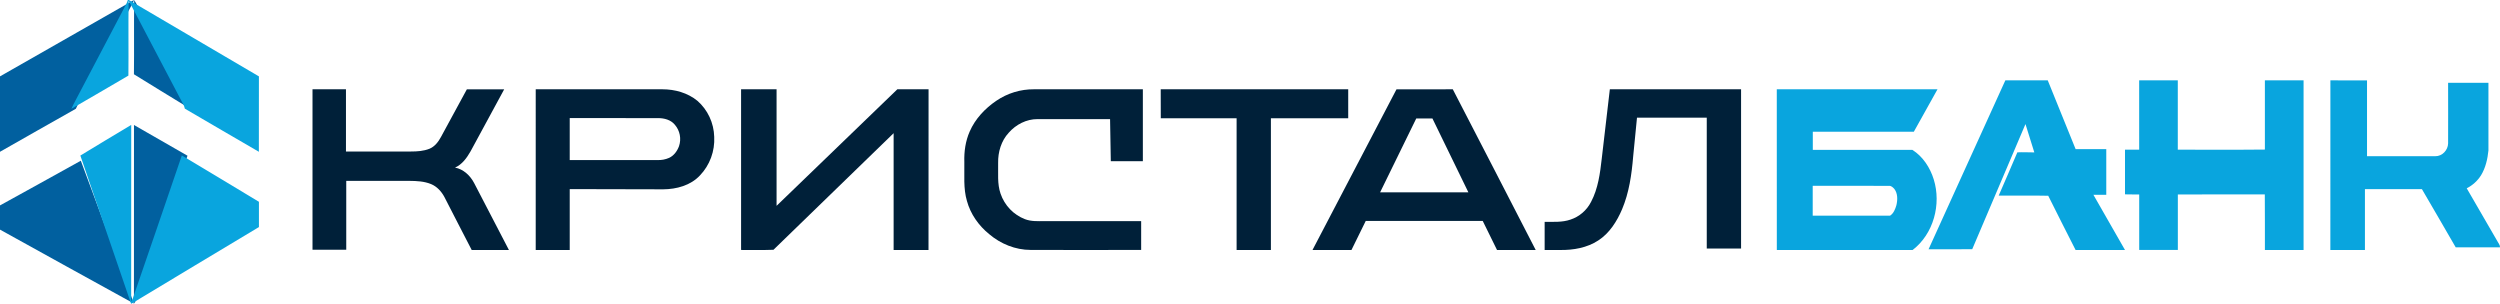 <svg width="280" height="34" viewBox="0 0 280 34" fill="none" xmlns="http://www.w3.org/2000/svg">
<g clip-path="url(#clip0_225_315)">
<path d="M239.587 9C241.029 9 242.471 9 243.913 9C243.913 11.589 243.913 14.177 243.913 16.765C247.163 16.758 250.417 16.786 253.667 16.751C253.656 14.167 253.667 11.584 253.667 9C255.111 9 256.555 9 258 9C258 15.332 258 21.665 258 27.997C256.56 28.003 255.111 27.997 253.668 27.997C253.66 25.922 253.68 23.847 253.658 21.773C250.411 21.782 247.164 21.773 243.918 21.778C243.918 23.851 243.918 25.924 243.918 27.996C242.475 27.996 241.033 27.996 239.592 27.996C239.592 25.923 239.592 23.85 239.592 21.777C239.06 21.768 238.529 21.79 238 21.767C238.009 20.099 238 18.432 238 16.766C238.529 16.759 239.056 16.766 239.589 16.766C239.59 14.177 239.589 11.588 239.587 9Z" fill="#09A5DE"/>
<path d="M261.004 9C262.375 9 263.739 9.006 265.106 9.006V17.495H272.747C273.523 17.512 274.174 16.819 274.188 16.061C274.201 13.799 274.188 11.537 274.188 9.276C275.693 9.265 277.2 9.276 278.705 9.276C278.705 11.801 278.705 14.327 278.705 16.852C278.607 17.813 278.388 18.791 277.88 19.625C277.488 20.25 276.932 20.756 276.273 21.089C277.48 23.183 278.692 25.276 279.91 27.366C279.974 27.465 280.005 27.58 279.999 27.698C278.345 27.698 276.691 27.698 275.038 27.698C273.775 25.526 272.527 23.347 271.254 21.182C269.126 21.191 266.999 21.182 264.872 21.182V28C263.581 28 262.29 28 261 28C261.001 21.665 261.003 15.332 261.004 9Z" fill="#09A5DE"/>
<path d="M216 27.915C218.866 21.61 221.732 15.305 224.599 9H229.348C230.394 11.566 231.435 14.135 232.47 16.705C233.614 16.705 234.759 16.705 235.903 16.705C235.912 18.41 235.903 20.115 235.903 21.82C235.422 21.82 234.942 21.82 234.463 21.82C235.64 23.881 236.819 25.941 238 28C236.154 28 234.309 28 232.466 28C231.441 25.976 230.409 23.956 229.402 21.924C227.555 21.881 225.704 21.924 223.856 21.904C224.55 20.29 225.264 18.683 225.944 17.063C226.576 17.03 227.211 17.071 227.844 17.07C227.516 16.01 227.188 14.951 226.853 13.895C224.867 18.569 222.879 23.242 220.888 27.914C219.261 27.916 217.631 27.916 216 27.915Z" fill="#09A5DE"/>
<path d="M199 10C205.001 10 211 10 217 10C216.119 11.588 215.235 13.174 214.348 14.757C210.577 14.762 206.805 14.762 203.034 14.757C203.034 15.434 203.034 16.111 203.034 16.788C206.752 16.788 210.47 16.788 214.188 16.788C215.368 17.532 216.172 18.778 216.579 20.093C217.444 22.875 216.563 26.201 214.211 28C209.141 27.995 204.072 27.995 199.004 28C199 22 198.999 16 199 10ZM203.023 20.807C203.018 21.922 203.023 23.038 203.023 24.152C205.912 24.152 208.802 24.152 211.692 24.152C212.087 23.898 212.269 23.418 212.397 22.983C212.54 22.379 212.558 21.665 212.159 21.151C212.01 20.987 211.821 20.804 211.586 20.815C208.729 20.814 205.874 20.811 203.023 20.807Z" fill="#09A5DE"/>
<path d="M0 8.554C4.998 5.699 9.998 2.848 15 0C14.901 0.332 14.709 0.626 14.548 0.931C12.686 4.374 10.824 7.816 8.963 11.258C8.791 11.557 8.636 11.865 8.498 12.181C5.659 13.774 2.832 15.395 0 17V8.554Z" fill="#01609F"/>
<path d="M15.03 0C15.193 0.257 15.338 0.526 15.463 0.806C17.184 4.238 18.904 7.671 20.623 11.105C20.766 11.395 20.94 11.674 21 12C19 10.774 16.995 9.559 15 8.318C15.036 5.546 14.987 2.772 15.03 0Z" fill="#01609F"/>
<path d="M15.006 14C17.006 15.145 19.003 16.292 21 17.441C19.026 22.962 17.062 28.486 15.068 34C15.02 33.889 14.996 33.769 15 33.648C15.007 27.099 14.995 20.55 15.006 14Z" fill="#01609F"/>
<path d="M0 23.007C3.016 21.336 6.042 19.684 9.051 18C11.032 23.333 13.015 28.667 15 34C9.997 31.254 4.999 28.481 0 25.717V23.007Z" fill="#01609F"/>
<path d="M9 17.422C10.884 16.262 12.79 15.142 14.683 14L14.698 14.008C14.688 20.479 14.698 26.95 14.692 33.421C14.689 33.541 14.71 33.659 14.756 33.769C16.642 28.321 18.498 22.863 20.365 17.409C23.241 19.144 26.13 20.858 29 22.601C29 23.544 29 24.487 29 25.431C24.252 28.292 19.486 31.126 14.743 34H14.692L14.669 33.987C12.787 28.465 10.898 22.944 9 17.422Z" fill="#09A5DE"/>
<path d="M14.319 0H14.43C19.286 2.857 24.142 5.708 28.998 8.554C28.998 11.369 29.005 14.185 28.993 17C26.221 15.404 23.468 13.774 20.701 12.168C20.638 11.84 20.455 11.559 20.303 11.268C18.492 7.818 16.679 4.368 14.864 0.917C14.732 0.636 14.579 0.365 14.406 0.107C14.361 2.893 14.412 5.681 14.381 8.468C12.252 9.703 10.137 10.964 8 12.184C8.134 11.869 8.284 11.562 8.45 11.264C10.255 7.834 12.06 4.404 13.863 0.974C14.019 0.67 14.203 0.377 14.301 0.046C14.306 0.033 14.314 0.011 14.319 0Z" fill="#09A5DE"/>
<path d="M156.405 10.008C158.508 10.001 160.609 10.015 162.713 10C165.826 15.99 168.9 22.001 172 28C170.555 28 169.111 28 167.667 28C167.128 26.916 166.601 25.826 166.064 24.741C161.698 24.741 157.331 24.741 152.965 24.741C152.432 25.828 151.899 26.913 151.365 27.997C149.909 27.997 148.454 27.997 147 27.997C150.133 22.001 153.268 16.004 156.405 10.008ZM158.619 13.271C157.27 16.026 155.921 18.782 154.573 21.538C157.867 21.538 161.162 21.538 164.457 21.538C163.118 18.782 161.777 16.026 160.434 13.271C159.833 13.269 159.223 13.272 158.619 13.271Z" fill="#002039"/>
<path d="M180.302 10C185.202 10 190.101 10 195 10C195 15.946 195 21.892 195 27.838C193.719 27.838 192.438 27.838 191.157 27.838C191.153 22.952 191.153 18.066 191.157 13.18C188.554 13.18 185.95 13.18 183.343 13.18C183.201 14.629 183.058 16.078 182.915 17.529C182.747 19.541 182.461 21.576 181.671 23.442C181.091 24.8 180.26 26.124 179.004 26.933C177.747 27.755 176.219 28.018 174.746 27.999H173C173 26.949 173 25.899 173 24.849C173.966 24.838 174.961 24.919 175.892 24.596C176.887 24.27 177.716 23.557 178.198 22.613C178.992 21.114 179.213 19.394 179.401 17.727C179.701 15.151 180.001 12.575 180.302 10Z" fill="#002039"/>
<path d="M35.001 10H38.748V16.968H46.041C46.734 16.968 47.444 16.921 48.099 16.661C48.677 16.425 49.088 15.899 49.383 15.351C50.352 13.569 51.321 11.786 52.289 10.003C53.683 9.997 55.076 10.003 56.47 10.003C55.214 12.319 53.959 14.634 52.703 16.949C52.282 17.689 51.749 18.428 50.964 18.77C51.898 18.946 52.659 19.652 53.105 20.506C54.406 23.002 55.704 25.5 57 28C55.61 28 54.22 28 52.831 28C51.806 26.035 50.803 24.056 49.785 22.087C49.45 21.448 48.938 20.888 48.279 20.617C47.511 20.302 46.671 20.265 45.856 20.258H38.78C38.78 22.829 38.78 25.4 38.78 27.972C37.52 27.972 36.26 27.972 35.001 27.972C35 21.981 35 15.991 35.001 10Z" fill="#002039"/>
<path d="M60.001 10C64.731 10 69.461 10 74.191 10C75.583 10 77.014 10.393 78.113 11.294C78.684 11.793 79.146 12.41 79.469 13.104C79.793 13.798 79.971 14.553 79.992 15.322C80.033 16.117 79.913 16.912 79.638 17.656C79.364 18.4 78.941 19.078 78.397 19.645C77.343 20.776 75.769 21.191 74.286 21.204C70.793 21.204 67.301 21.182 63.809 21.18C63.809 23.454 63.809 25.727 63.809 28C62.54 28 61.27 28 60 28C60 22 60 16 60.001 10ZM63.809 13.224C63.809 14.791 63.809 16.359 63.809 17.926C67.077 17.926 70.345 17.926 73.614 17.926C74.069 17.948 74.522 17.864 74.941 17.681C75.475 17.435 75.85 16.92 76.051 16.369C76.187 15.965 76.216 15.532 76.136 15.113C76.055 14.694 75.868 14.304 75.593 13.983C75.14 13.418 74.391 13.226 73.707 13.229C70.407 13.223 67.108 13.222 63.809 13.224Z" fill="#002039"/>
<path d="M83.001 10.001H86.976C86.976 14.352 86.976 18.702 86.976 23.053C91.485 18.702 95.994 14.351 100.503 10H103.999C103.999 16 104.004 21.999 103.993 27.999C102.69 27.999 101.388 27.999 100.086 27.999C100.086 23.638 100.086 19.277 100.086 14.917C95.598 19.268 91.112 23.62 86.629 27.975C85.426 28.025 84.21 27.983 83.002 27.996C83 21.999 82.999 16.001 83.001 10.001Z" fill="#002039"/>
<path d="M111.581 11.291C112.831 10.438 114.302 9.988 115.805 10C119.87 10 123.934 10 128 10V18.052H124.41C124.381 16.483 124.358 14.912 124.328 13.341C121.618 13.341 118.908 13.341 116.199 13.341C114.968 13.336 113.787 13.94 112.975 14.869C112.14 15.768 111.767 17.027 111.791 18.25C111.818 19.397 111.677 20.584 112.062 21.687C112.285 22.339 112.645 22.934 113.118 23.428C113.59 23.922 114.163 24.304 114.796 24.547C115.487 24.814 116.231 24.768 116.959 24.768C120.575 24.768 124.192 24.768 127.81 24.768V27.991C123.68 28.003 119.551 28.003 115.422 27.991C113.729 27.991 112.075 27.317 110.784 26.22C109.617 25.274 108.698 23.983 108.297 22.509C107.878 21.091 108.035 19.599 108.005 18.143C107.969 16.979 108.134 15.799 108.608 14.724C109.226 13.306 110.324 12.147 111.581 11.291Z" fill="#002039"/>
<path d="M130 10H151C151 11.083 151 12.165 151 13.245C148.113 13.245 145.227 13.245 142.341 13.245C142.341 18.164 142.341 23.082 142.341 28C141.061 28 139.78 28 138.5 28C138.5 23.081 138.5 18.163 138.5 13.244C135.669 13.244 132.839 13.244 130.008 13.244C130.002 12.164 129.999 11.082 130 10Z" fill="#002039"/>
</g>
<defs>
<clipPath id="clip0_225_315">
<rect width="280" height="34" fill="white"/>
</clipPath>
</defs>
</svg>
